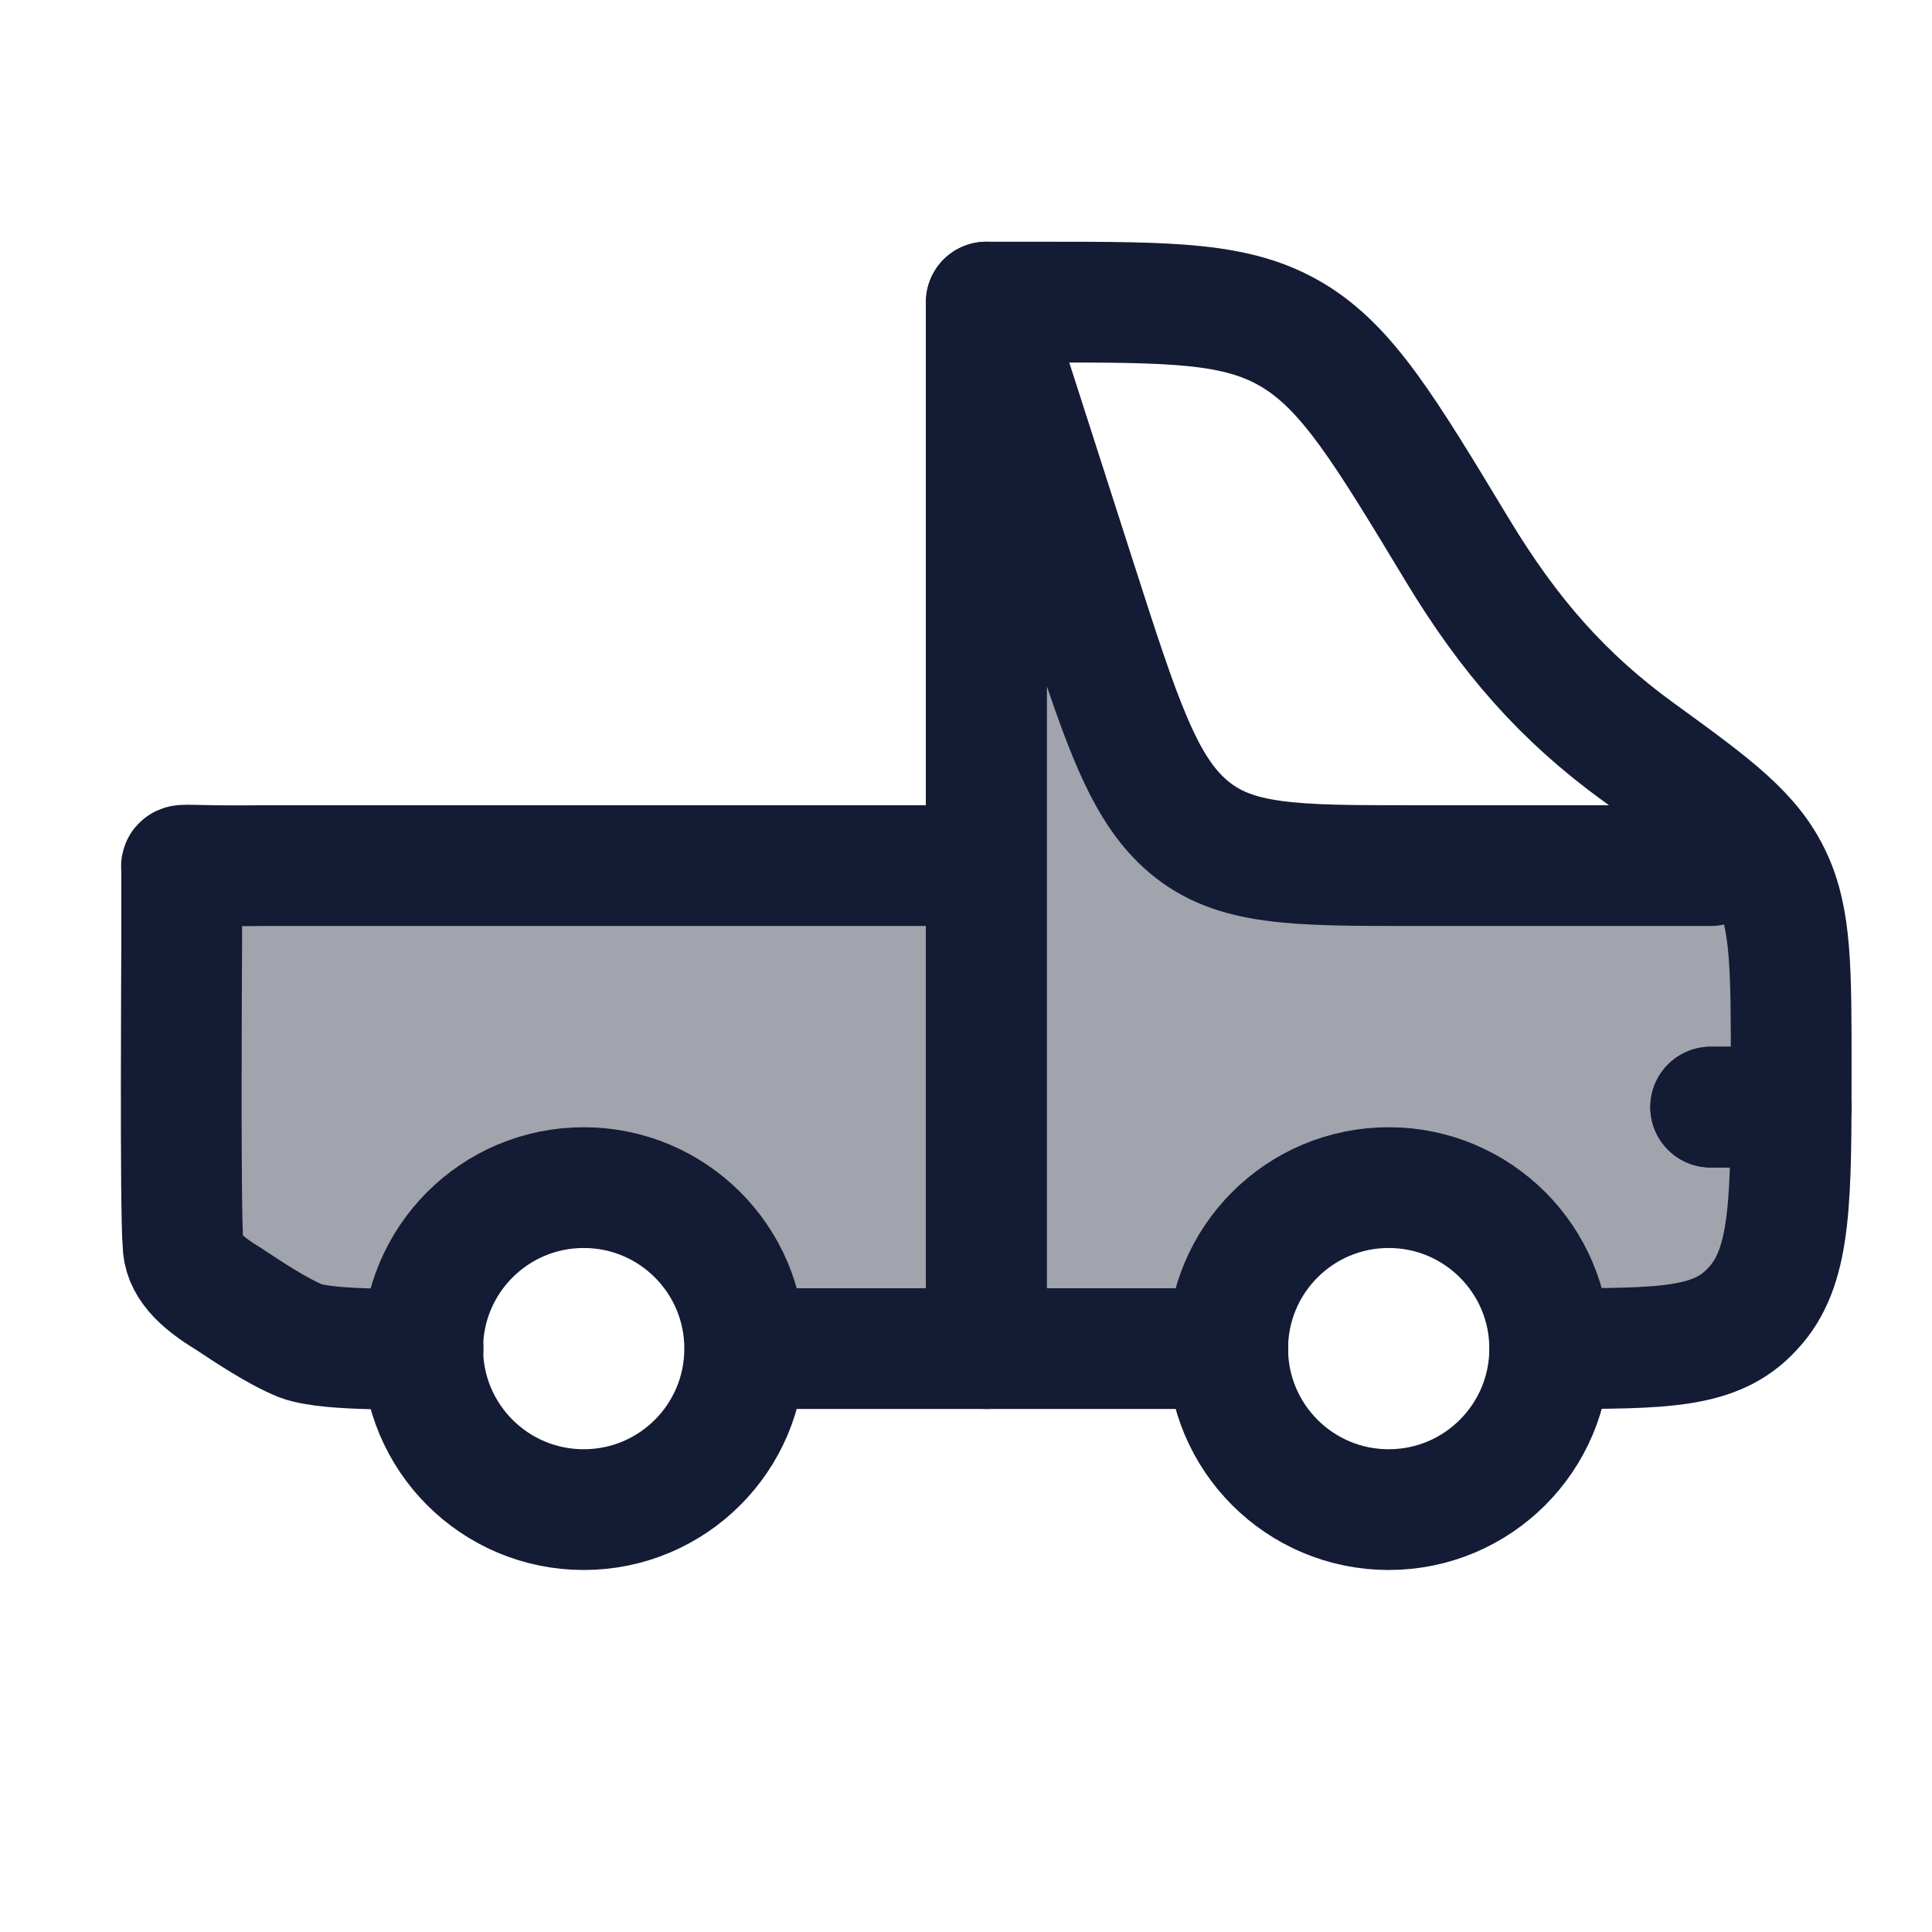 <svg width="24" height="24" viewBox="0 0 24 24" fill="none" xmlns="http://www.w3.org/2000/svg">
<path opacity="0.4" d="M15.251 10.753H21.929C21.958 10.804 21.986 10.856 22.011 10.911C22.251 11.428 22.251 12.04 22.251 13.265C22.251 14.88 22.251 15.688 21.822 16.201C21.803 16.223 21.784 16.245 21.765 16.265C21.313 16.753 20.674 16.753 19.251 16.753C19.251 15.648 18.356 14.753 17.251 14.753C16.146 14.753 15.251 15.648 15.251 16.753H9.251C9.251 15.648 8.356 14.753 7.251 14.753C6.146 14.753 5.251 15.648 5.251 16.753H4.962C3.76 16.753 3.744 16.748 2.743 16.081C2.36 15.826 2.251 15.682 2.251 15.218V10.753H12.251V3.753L15.251 10.753Z" fill="#141B34"/>
<path d="M22.251 13.753H21.251" stroke="#141B34" stroke-width="1.5" stroke-linecap="round" stroke-linejoin="round"/>
<path d="M12.251 3.753V16.753" stroke="#141B34" stroke-width="1.5" stroke-linecap="round" stroke-linejoin="round"/>
<path d="M17.251 18.753C18.355 18.753 19.251 17.858 19.251 16.753C19.251 15.648 18.355 14.753 17.251 14.753C16.146 14.753 15.251 15.648 15.251 16.753C15.251 17.858 16.146 18.753 17.251 18.753Z" stroke="#141B34" stroke-width="1.5"/>
<path d="M7.251 18.753C8.356 18.753 9.251 17.858 9.251 16.753C9.251 15.648 8.356 14.753 7.251 14.753C6.146 14.753 5.251 15.648 5.251 16.753C5.251 17.858 6.146 18.753 7.251 18.753Z" stroke="#141B34" stroke-width="1.5"/>
<path d="M19.252 16.753C20.675 16.753 21.313 16.753 21.765 16.265C21.784 16.245 21.803 16.223 21.822 16.201C22.251 15.688 22.251 14.88 22.251 13.265C22.251 12.04 22.251 11.428 22.011 10.911C21.76 10.371 21.309 10.034 20.359 9.346C19.415 8.662 18.745 7.894 18.105 6.835C17.194 5.326 16.738 4.571 16.055 4.162C15.371 3.753 14.565 3.753 12.953 3.753H12.254M12.254 3.753L13.372 7.233C13.92 8.938 14.194 9.79 14.765 10.271C15.336 10.753 16.074 10.753 17.549 10.753H21.251M12.254 3.753L12.254 16.753M9.255 16.753H15.253M22.251 13.753H21.251M12.254 10.753H3.256C3.256 10.753 2.935 10.757 2.656 10.753C2.195 10.746 2.257 10.733 2.257 10.793V11.753C2.257 11.753 2.237 15.053 2.273 15.446C2.273 15.705 2.476 15.916 2.836 16.133C3.072 16.289 3.442 16.538 3.736 16.657C4.096 16.793 5.256 16.753 5.256 16.753" stroke="#141B34" stroke-width="1.5" stroke-linecap="round" stroke-linejoin="round"/>
</svg>
